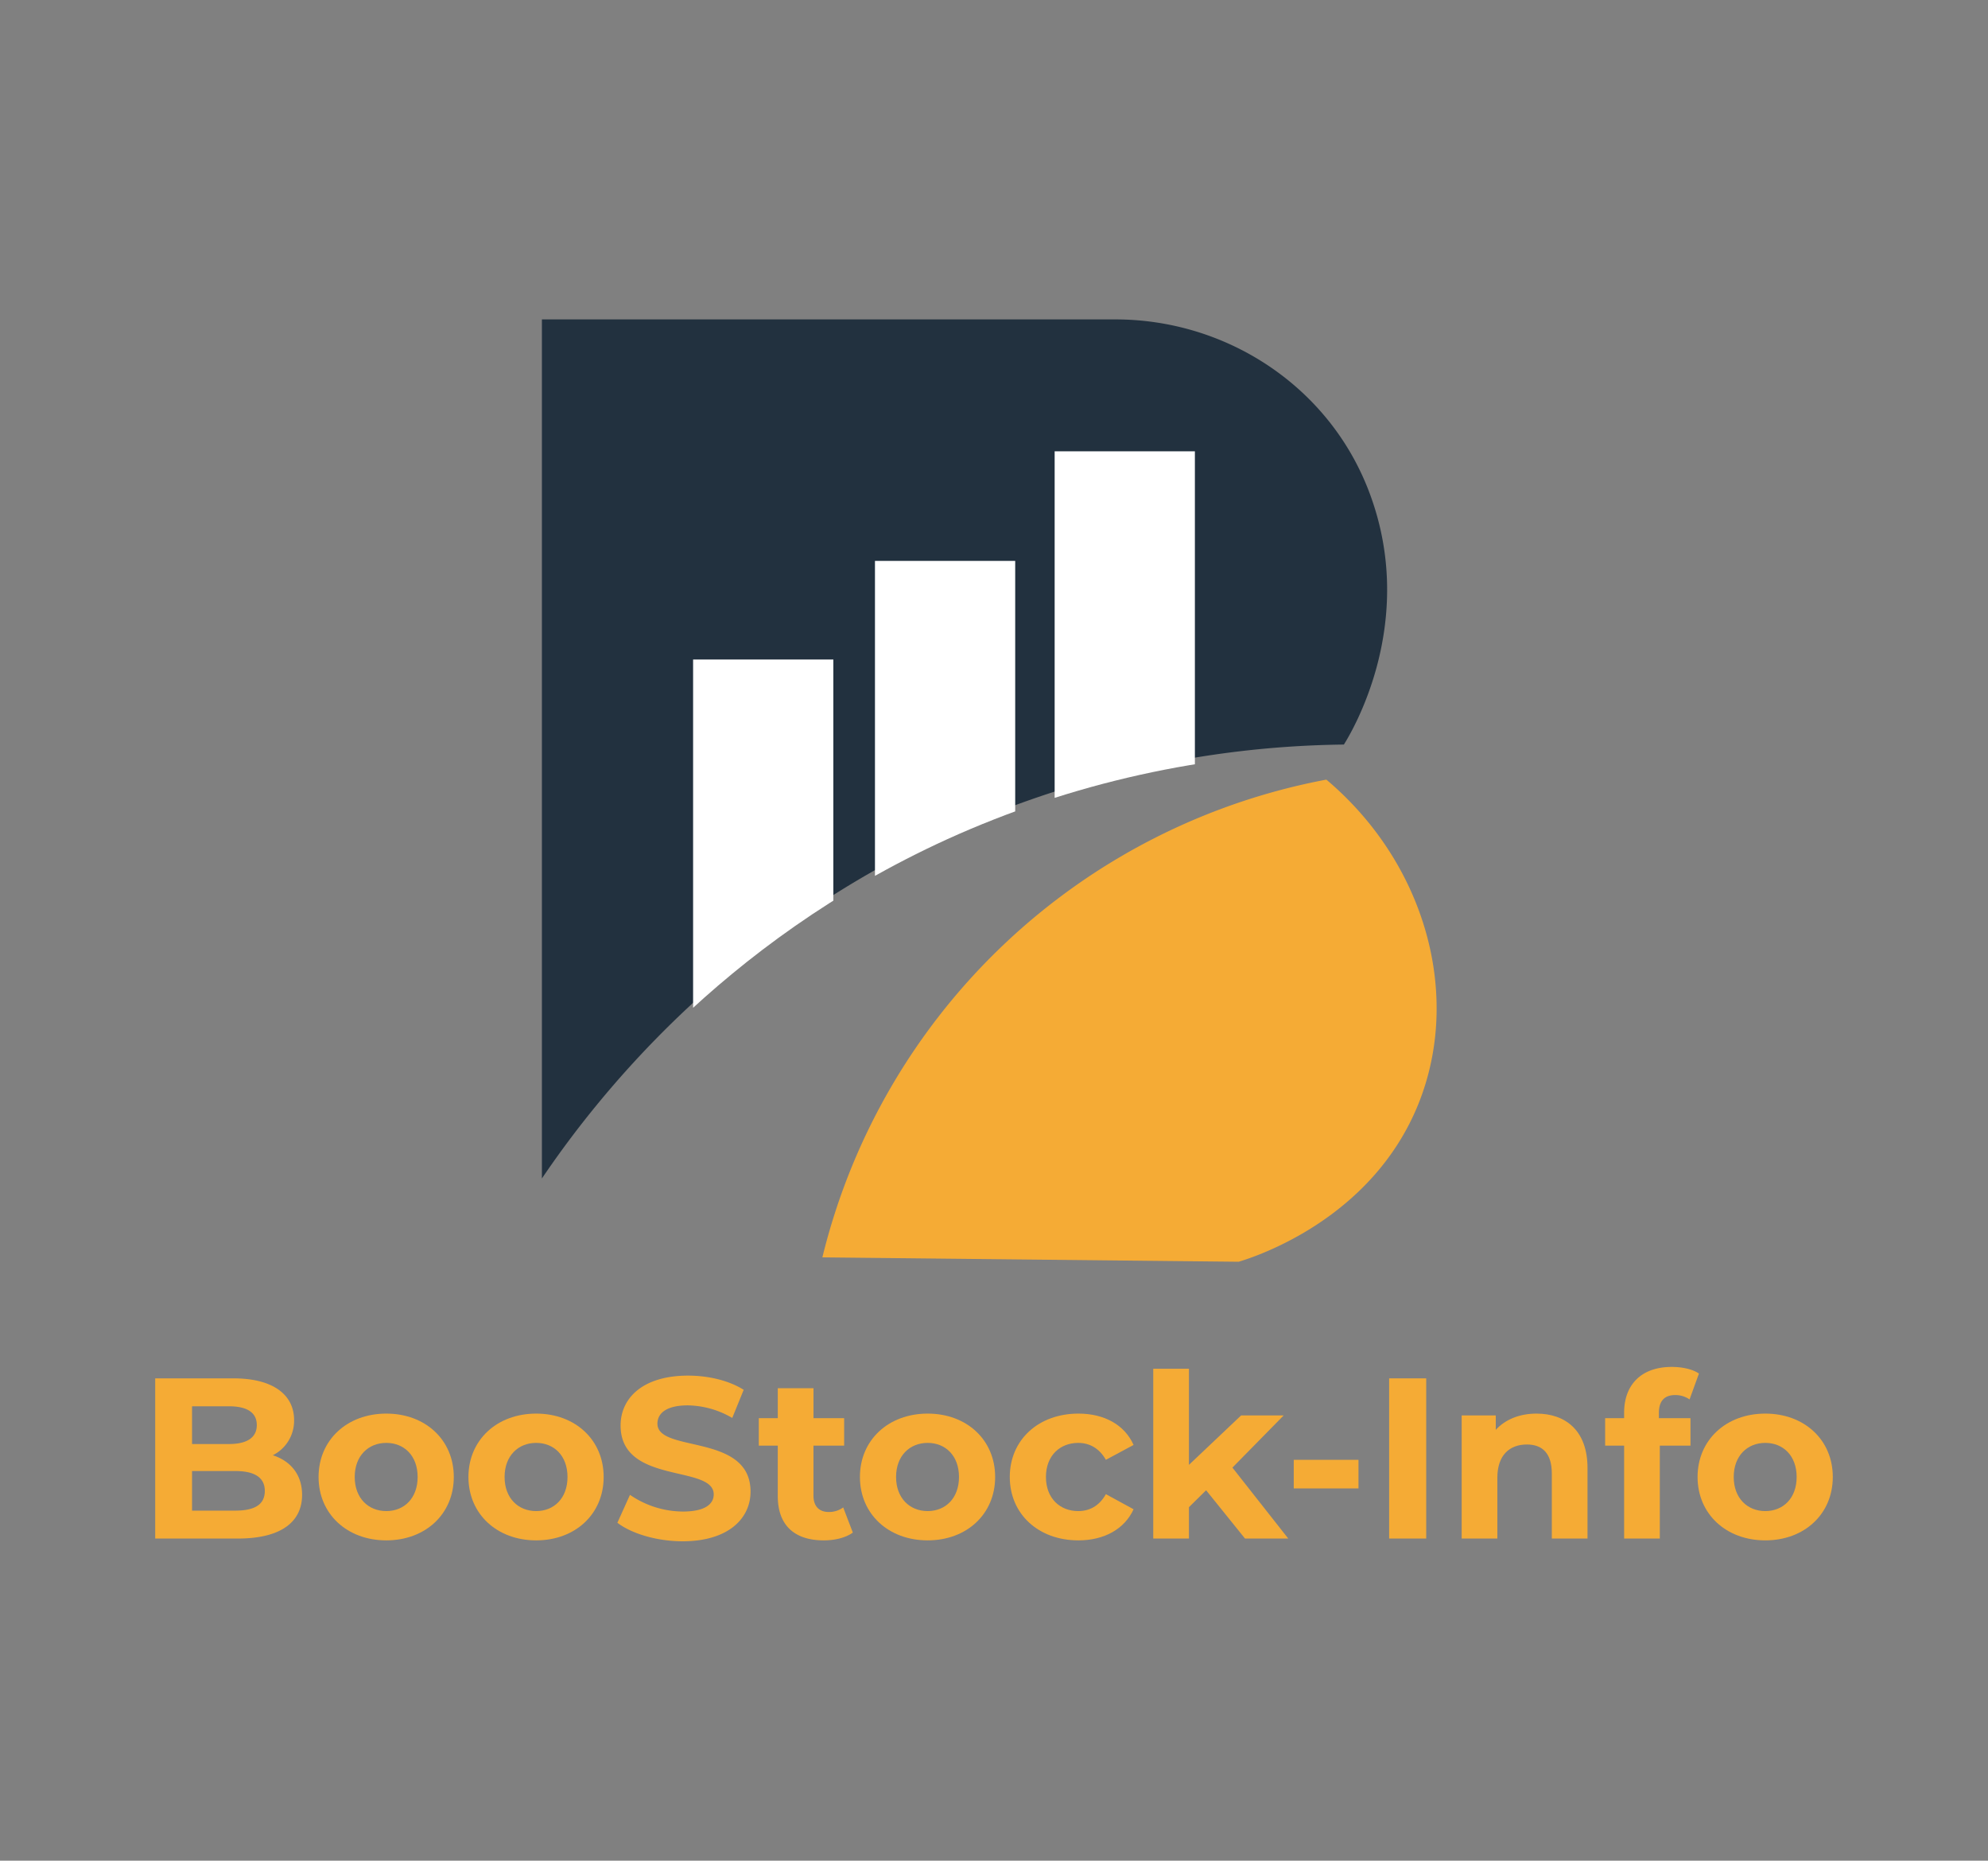 <svg id="Layer_1" data-name="Layer 1" xmlns="http://www.w3.org/2000/svg" xmlns:xlink="http://www.w3.org/1999/xlink" viewBox="0 0 717 671"><rect x="0" y="0" width="717" height="671" fill="#808080" stroke="none"/><defs><style>.cls-1{fill:none;}.cls-2{fill:#22313f;}.cls-3{fill:#f5ab35;}.cls-4{clip-path:url(#clip-path);}.cls-5{fill:#fff;}</style><clipPath id="clip-path"><path class="cls-1" d="M194.654,427.497V117.7h206.79c39.64,0,75.985,23.52,90.81,60.284q.584,1.448,1.133,2.94c17.023,46.308-6.614,85.517-9.483,90.094A354.008,354.008,0,0,0,341.649,302.63C259.584,340.019,213.736,399.316,194.654,427.497Z"/></clipPath></defs><path class="cls-2" d="M195.444,424.979V115.183h206.79c39.64,0,75.985,23.52,90.81,60.284q.584,1.448,1.133,2.94c17.023,46.308-6.614,85.517-9.483,90.094A354.012,354.012,0,0,0,342.439,300.112C260.374,337.501,214.526,396.798,195.444,424.979Z"/><path class="cls-3" d="M296.602,453.43A231.073,231.073,0,0,1,478.37,281.145c35.92,30.321,48.905,77.949,33.193,116.964-16.761,41.618-58.783,55.079-64.804,56.901Z"/><g class="cls-4"><rect class="cls-5" x="249.975" y="237.825" width="50.579" height="135.931"/><rect class="cls-5" x="315.569" y="202.262" width="50.579" height="135.931"/><rect class="cls-5" x="380.374" y="162.747" width="50.579" height="135.931"/></g><path class="cls-3" d="M108.954,539.066c0,9.985-7.922,15.761-23.105,15.761H55.977V497.063H84.198c14.441,0,21.868,6.024,21.868,15.019a13.885,13.885,0,0,1-7.675,12.708C104.829,526.853,108.954,531.804,108.954,539.066ZM69.263,507.131v13.616H82.548c6.52,0,10.068-2.311,10.068-6.849s-3.549-6.767-10.068-6.767Zm26.241,30.532c0-4.869-3.714-7.179-10.646-7.179H69.263V544.76H84.858C91.79,544.76,95.504,542.614,95.504,537.663Z"/><path class="cls-3" d="M114.897,532.629c0-13.368,10.314-22.858,24.426-22.858s24.344,9.49,24.344,22.858-10.232,22.858-24.344,22.858S114.897,545.997,114.897,532.629Zm35.73,0c0-7.674-4.868-12.295-11.305-12.295s-11.388,4.621-11.388,12.295,4.951,12.295,11.388,12.295S150.628,540.304,150.628,532.629Z"/><path class="cls-3" d="M168.949,532.629c0-13.368,10.315-22.858,24.426-22.858s24.343,9.49,24.343,22.858-10.232,22.858-24.343,22.858S168.949,545.997,168.949,532.629Zm35.731,0c0-7.674-4.869-12.295-11.306-12.295s-11.388,4.621-11.388,12.295,4.951,12.295,11.388,12.295S204.681,540.304,204.681,532.629Z"/><path class="cls-3" d="M222.671,549.133l4.539-10.067a33.974,33.974,0,0,0,19.061,6.024c7.922,0,11.14-2.641,11.14-6.189,0-10.81-33.585-3.383-33.585-24.838,0-9.82,7.922-17.989,24.343-17.989,7.262,0,14.69,1.733,20.053,5.116l-4.126,10.15a32.626,32.626,0,0,0-16.009-4.538c-7.922,0-10.975,2.971-10.975,6.601,0,10.645,33.585,3.301,33.585,24.508,0,9.655-8.005,17.907-24.509,17.907C237.029,555.817,227.787,553.094,222.671,549.133Z"/><path class="cls-3" d="M307.585,552.682c-2.641,1.898-6.52,2.806-10.48,2.806-10.48,0-16.586-5.364-16.586-15.926V521.324h-6.85v-9.902h6.85v-10.81h12.873v10.81h11.057v9.902H293.392V539.396c0,3.796,2.062,5.859,5.528,5.859a8.675,8.675,0,0,0,5.198-1.65Z"/><path class="cls-3" d="M310.144,532.629c0-13.368,10.314-22.858,24.426-22.858s24.344,9.49,24.344,22.858-10.232,22.858-24.344,22.858S310.144,545.997,310.144,532.629Zm35.73,0c0-7.674-4.868-12.295-11.305-12.295s-11.388,4.621-11.388,12.295,4.951,12.295,11.388,12.295S345.874,540.304,345.874,532.629Z"/><path class="cls-3" d="M364.195,532.629c0-13.368,10.315-22.858,24.756-22.858,9.325,0,16.669,4.043,19.888,11.305l-9.985,5.364c-2.393-4.208-5.941-6.106-9.985-6.106-6.519,0-11.635,4.538-11.635,12.295s5.116,12.295,11.635,12.295c4.044,0,7.592-1.815,9.985-6.106l9.985,5.446c-3.219,7.097-10.562,11.223-19.888,11.223C374.511,555.487,364.195,545.997,364.195,532.629Z"/><path class="cls-3" d="M434.997,537.415l-6.189,6.106v11.305H415.935V493.598h12.873v34.658l18.814-17.824h15.349l-18.484,18.814,20.135,25.581H449.026Z"/><path class="cls-3" d="M466.604,526.44H489.958v10.315H466.604Z"/><path class="cls-3" d="M501.015,497.063h13.369v57.764H501.015Z"/><path class="cls-3" d="M572.559,529.411v25.416H559.686V531.392c0-7.179-3.301-10.48-8.995-10.48-6.188,0-10.645,3.796-10.645,11.965v21.95h-12.873V510.432h12.295V515.63c3.467-3.796,8.665-5.859,14.689-5.859C564.637,509.772,572.559,515.878,572.559,529.411Z"/><path class="cls-3" d="M598.306,511.422h11.389v9.902H598.636v33.503h-12.873V521.324h-6.849v-9.902h6.849v-1.98c0-9.985,6.107-16.504,17.164-16.504,3.631,0,7.428.743,9.82,2.393l-3.383,9.325a9.017,9.017,0,0,0-5.199-1.568c-3.796,0-5.859,2.063-5.859,6.436Z"/><path class="cls-3" d="M612.254,532.629c0-13.368,10.315-22.858,24.426-22.858s24.343,9.49,24.343,22.858S650.79,555.487,636.68,555.487,612.254,545.997,612.254,532.629Zm35.731,0c0-7.674-4.869-12.295-11.306-12.295s-11.388,4.621-11.388,12.295,4.951,12.295,11.388,12.295S647.985,540.304,647.985,532.629Z"/></svg>